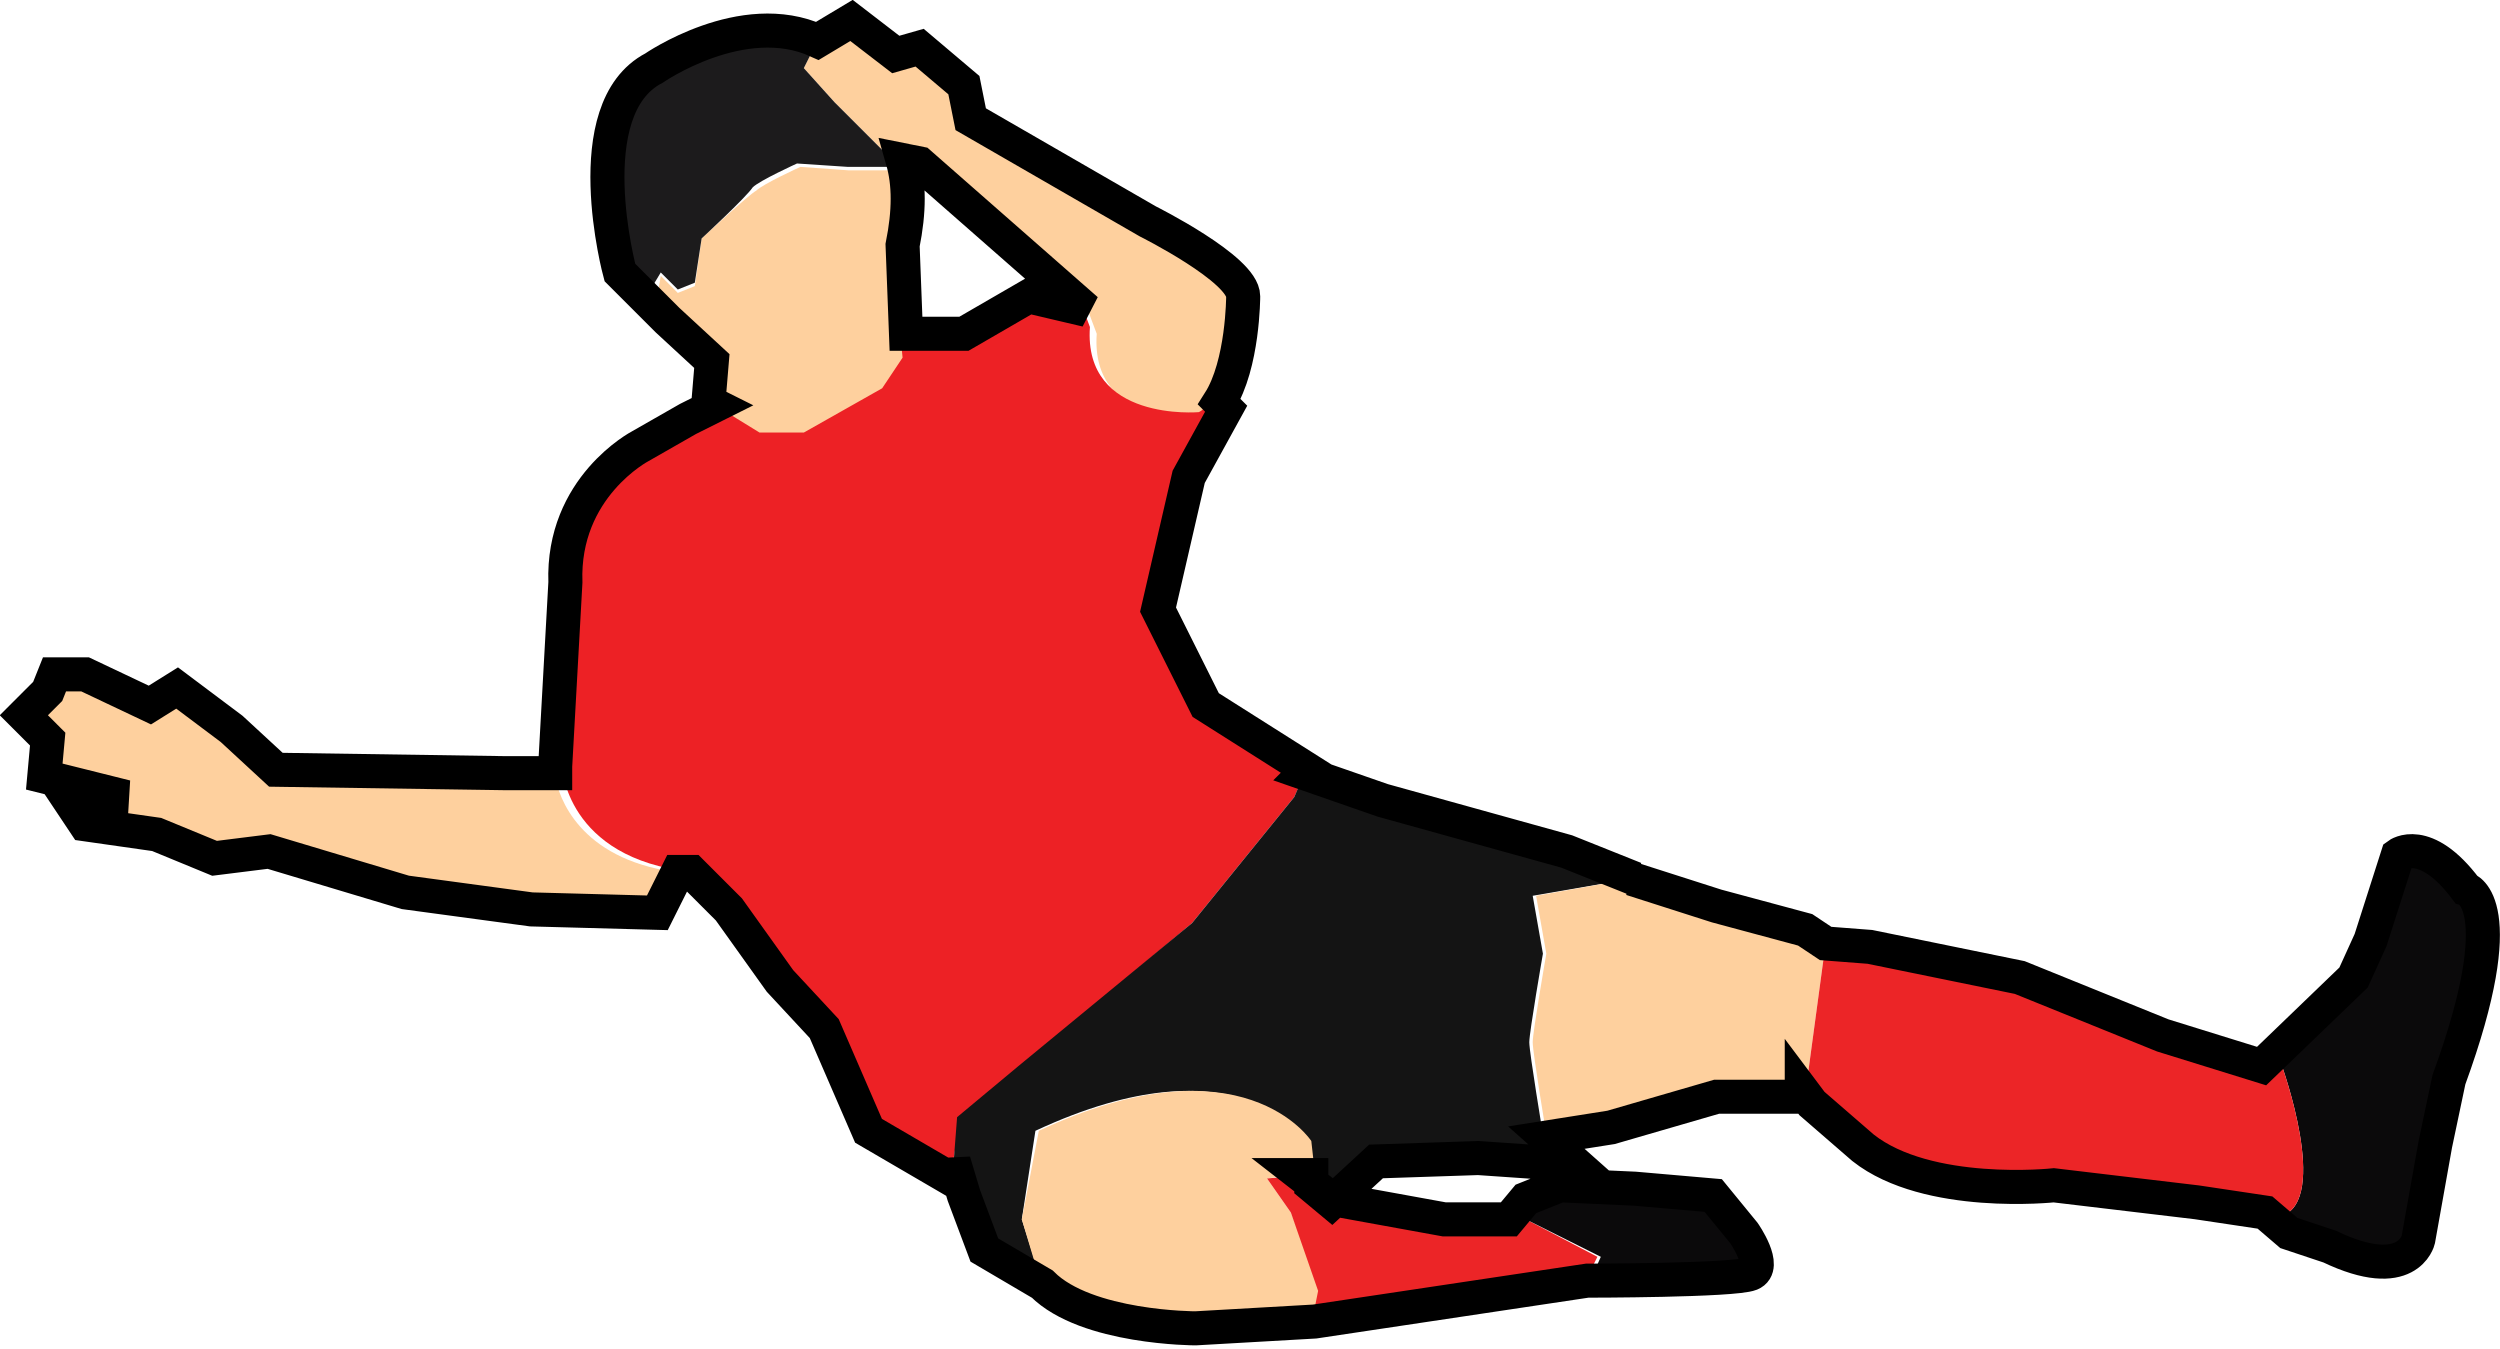 <?xml version="1.0" encoding="utf-8"?>
<!-- Generator: Adobe Illustrator 19.0.0, SVG Export Plug-In . SVG Version: 6.00 Build 0)  -->
<svg version="1.1" id="Livello_1" xmlns="http://www.w3.org/2000/svg" xmlns:xlink="http://www.w3.org/1999/xlink" x="0px" y="0px"
	 viewBox="0 0 73.4 39.6" style="enable-background:new 0 0 73.4 39.6;" xml:space="preserve">
<style type="text/css">
	.st0{fill:#FED09E;}
	.st1{fill:#ED2125;}
	.st2{fill:#141414;}
	.st3{fill:#1C1B1C;}
	.st4{fill:#EC2527;}
	.st5{fill:#0B0A0B;}
	.st6{fill:none;stroke:#000000;}
</style>
<g id="XMLID_20_">
	<g id="XMLID_24_">
		<path id="XMLID_36_" class="st0" d="M32.2,9.8l-0.3-0.8l-5-4.3l-1-0.3L24.5,3l-0.9-1L24,1.2l1-0.6l1.3,1L27,1.4l1.3,1.3l0.2,1
			l5.2,3c0,0,2.8,1.4,2.8,2.2c0,0,0,2.8-1.2,3.6C35.4,12.3,32,12.6,32.2,9.8z"/>
		<path id="XMLID_35_" class="st0" d="M19.4,8.1l0.5,0.5l0.5-0.2L20.6,7c0,0,1.4-1.3,1.6-1.4c0.2-0.2,1.3-0.7,1.3-0.7L24.9,5h1.6
			c0.1,0.6,0.1,1.3-0.1,2.1l0.2,3.6L26,11.6l-2.3,1.3h-1.3l-1.4-1l0.1-1.2l-1.3-1.2l-0.5-0.5l0-0.3L19.4,8.1z"/>
		<path id="XMLID_34_" class="st0" d="M1.4,21.7L0.7,21l0.7-0.6l0.2-0.5h0.9l1.9,0.9l0.8-0.5l1.6,1.2l1.3,1.2l6.7,0.1h1.5
			c0.1,0.6,0.7,2.4,3.5,2.8l-0.6,1.2l-3.7-0.1l-3.7-0.5l-4-1.2l-1.5,0.1l-1.7-0.7l-2.1-0.3l-0.4-0.6l1.6-0.2l-2.4-0.6L1.4,21.7z"/>
		<path id="XMLID_33_" class="st1" d="M16.6,17.1c-0.1-2.9,2.2-4,2.2-4l1.4-0.8l0.8-0.4l1.3,0.8h1.3l2.3-1.3l0.6-0.9l-0.1-1h1.7
			l1.9-1.1l1.7,0.4l0.3,0.8c-0.2,2.8,3.2,2.5,3.2,2.5c0.2-0.1,0.3-0.3,0.4-0.5L36,12L34.9,14L34,17.9l1.4,2.7l3,1.9L38,23.4l-3,3.7
			L30,31.3l-1.8,1.5l-0.3,1.8l-2.4-1.4l-1.3-3l-1.3-1.4l-1.5-2.1l-1.1-1.1c-3.7-0.4-3.8-3.1-3.8-3.1L16.6,17.1z"/>
		<path id="XMLID_32_" class="st2" d="M28.1,32.8l1.8-1.5l5.1-4.2l3-3.7l0.3-0.7l2.3,0.8L46,25l1.9,0.8l-2.9,0.5l0.3,1.7
			c0,0-0.4,2.3-0.4,2.6c0,0.3,0.4,2.7,0.4,2.7l1,0.9L43.4,34l-3,0.1l-1.3,1.2l-0.6-0.5l-0.1-1.3c0,0-2-3.1-8-0.3L30,35.8l0.6,1.9
			l-1.7-1l-0.6-1.6l-0.3-1L28.1,32.8z"/>
		<path id="XMLID_31_" class="st3" d="M19.2,2c0,0,2.6-1.9,4.8-0.8L23.6,2l0.9,1l1.4,1.4l0.5,0.1c0,0.1,0.1,0.3,0.1,0.4h-1.6
			l-1.5-0.1c0,0-1.1,0.5-1.3,0.7C21.9,5.8,20.6,7,20.6,7l-0.2,1.3l-0.5,0.2l-0.5-0.5l-0.3,0.5l0,0.3L18.2,8C18.2,8,16.9,3.3,19.2,2z
			"/>
		<path id="XMLID_30_" class="st0" d="M45.4,33.3c0,0-0.4-2.4-0.4-2.7c0-0.3,0.4-2.6,0.4-2.6l-0.3-1.7l2.8-0.5l2.5,0.8l2.6,0.7
			l0.6,0.4l-0.5,3.7l-0.2,0.9h-2.5l-3.1,0.9L45.4,33.3L45.4,33.3z"/>
		<path id="XMLID_29_" class="st0" d="M30.5,33.2c6-2.8,8,0.3,8,0.3l0.1,0.9l-1.4,0.2l0.7,1l0.9,2.3l-0.2,1l-3.5,0.2
			c0,0-3.2,0-4.5-1.3L30,35.8L30.5,33.2z"/>
		<polygon id="XMLID_28_" class="st4" points="37.9,35.6 37.2,34.6 38.3,34.5 39.2,35.2 42.5,35.8 44.8,35.8 46.9,36.9 46.5,37.7 
			38.5,38.9 38.7,37.9 		"/>
		<path id="XMLID_27_" class="st5" d="M44.8,35.8h-0.4l0.5-0.6l1-0.4l2.2,0.1l2.2,0.4l0.9,1.1c0,0,0.7,1,0.2,1.2
			c-0.5,0.2-4.8,0.2-4.8,0.2l0.4-0.9L44.8,35.8z"/>
		<path id="XMLID_26_" class="st5" d="M67,35.7c1.4-0.5,0-4.4,0-4.4h-0.6l2.7-2.6l0.5-1.1l0.8-2.5c0,0,0.9-0.7,2,1
			c0,0,1.4,0.4-0.5,5.6l-0.4,1.9L71,36.4c0,0-0.3,1.3-2.6,0.2l-1.2-0.4l-0.7-0.6L67,35.7z"/>
		<path id="XMLID_25_" class="st4" d="M53.1,31.4l0.5-3.7l1.3,0.1l4.4,0.9l4.2,1.7l2.9,0.9H67c0,0,1.4,3.9,0,4.4l-2.4-0.4l-4.2-0.5
			c0,0-3.7,0.5-5.6-1.1l-1.5-1.3l-0.3-0.4L53.1,31.4z"/>
	</g>
	<path id="XMLID_21_" class="st6" d="M1.3,22.8l2.4,0.6l-1.6,0.2l0.4,0.6l2.1,0.3l1.7,0.7L7.9,25l4,1.2l3.7,0.5l3.7,0.1l0.6-1.2
		c0.1,0,0.2,0,0.4,0l1.1,1.1l1.5,2.1l1.3,1.4l1.3,3l2.4,1.4l0.1-0.5l0.3,1l0.6,1.6l1.7,1c1.3,1.3,4.5,1.3,4.5,1.3l3.5-0.2l8-1.2
		c0,0,4.3,0,4.8-0.2c0.5-0.2-0.2-1.2-0.2-1.2l-0.9-1.1L48,34.9l-2.2-0.1l-1,0.4l-0.5,0.6h-1.9l-3.3-0.6l-0.9-0.7l0.3,0l0,0.3
		l0.6,0.5l1.3-1.2l3-0.1l2.9,0.2l-0.9-0.8l1.9-0.3l3.1-0.9h2.5l0-0.2l0.3,0.4l1.5,1.3c1.9,1.5,5.6,1.1,5.6,1.1l4.2,0.5l2,0.3
		l0.7,0.6l1.2,0.4c2.3,1.1,2.6-0.2,2.6-0.2l0.5-2.8l0.4-1.9c1.9-5.2,0.5-5.6,0.5-5.6c-1.2-1.6-2-1-2-1l-0.8,2.5l-0.5,1.1l-2.7,2.6
		l-2.9-0.9l-4.2-1.7l-4.4-0.9l-1.3-0.1L53,27.3l-2.6-0.7l-2.5-0.8l0.1,0L46,25l-5.4-1.5l-2.3-0.8l0.1-0.1l-3-1.9L34,17.9l0.9-3.9
		L36,12l-0.2-0.2c0.7-1.1,0.7-3.1,0.7-3.1c0-0.8-2.8-2.2-2.8-2.2l-5.2-3l-0.2-1L27,1.4l-0.7,0.2l-1.3-1l-1,0.6l0,0
		C21.8,0.2,19.2,2,19.2,2c-2.3,1.2-1,6-1,6l1.4,1.4l1.3,1.2l-0.1,1.2l0.2,0.1l-0.8,0.4l-1.4,0.8c0,0-2.3,1.2-2.2,4l-0.3,5.4
		c0,0,0,0.1,0,0.2h-1.5l-6.7-0.1l-1.3-1.2l-1.6-1.2l-0.8,0.5l-1.9-0.9H1.6l-0.2,0.5L0.7,21l0.7,0.7L1.3,22.8z M31.9,9.1l-1.7-0.4
		l-1.9,1.1h-1.7l-0.1-2.6c0.2-1,0.2-1.8,0-2.5l0.5,0.1L31.9,9.1z"/>
</g>
</svg>

